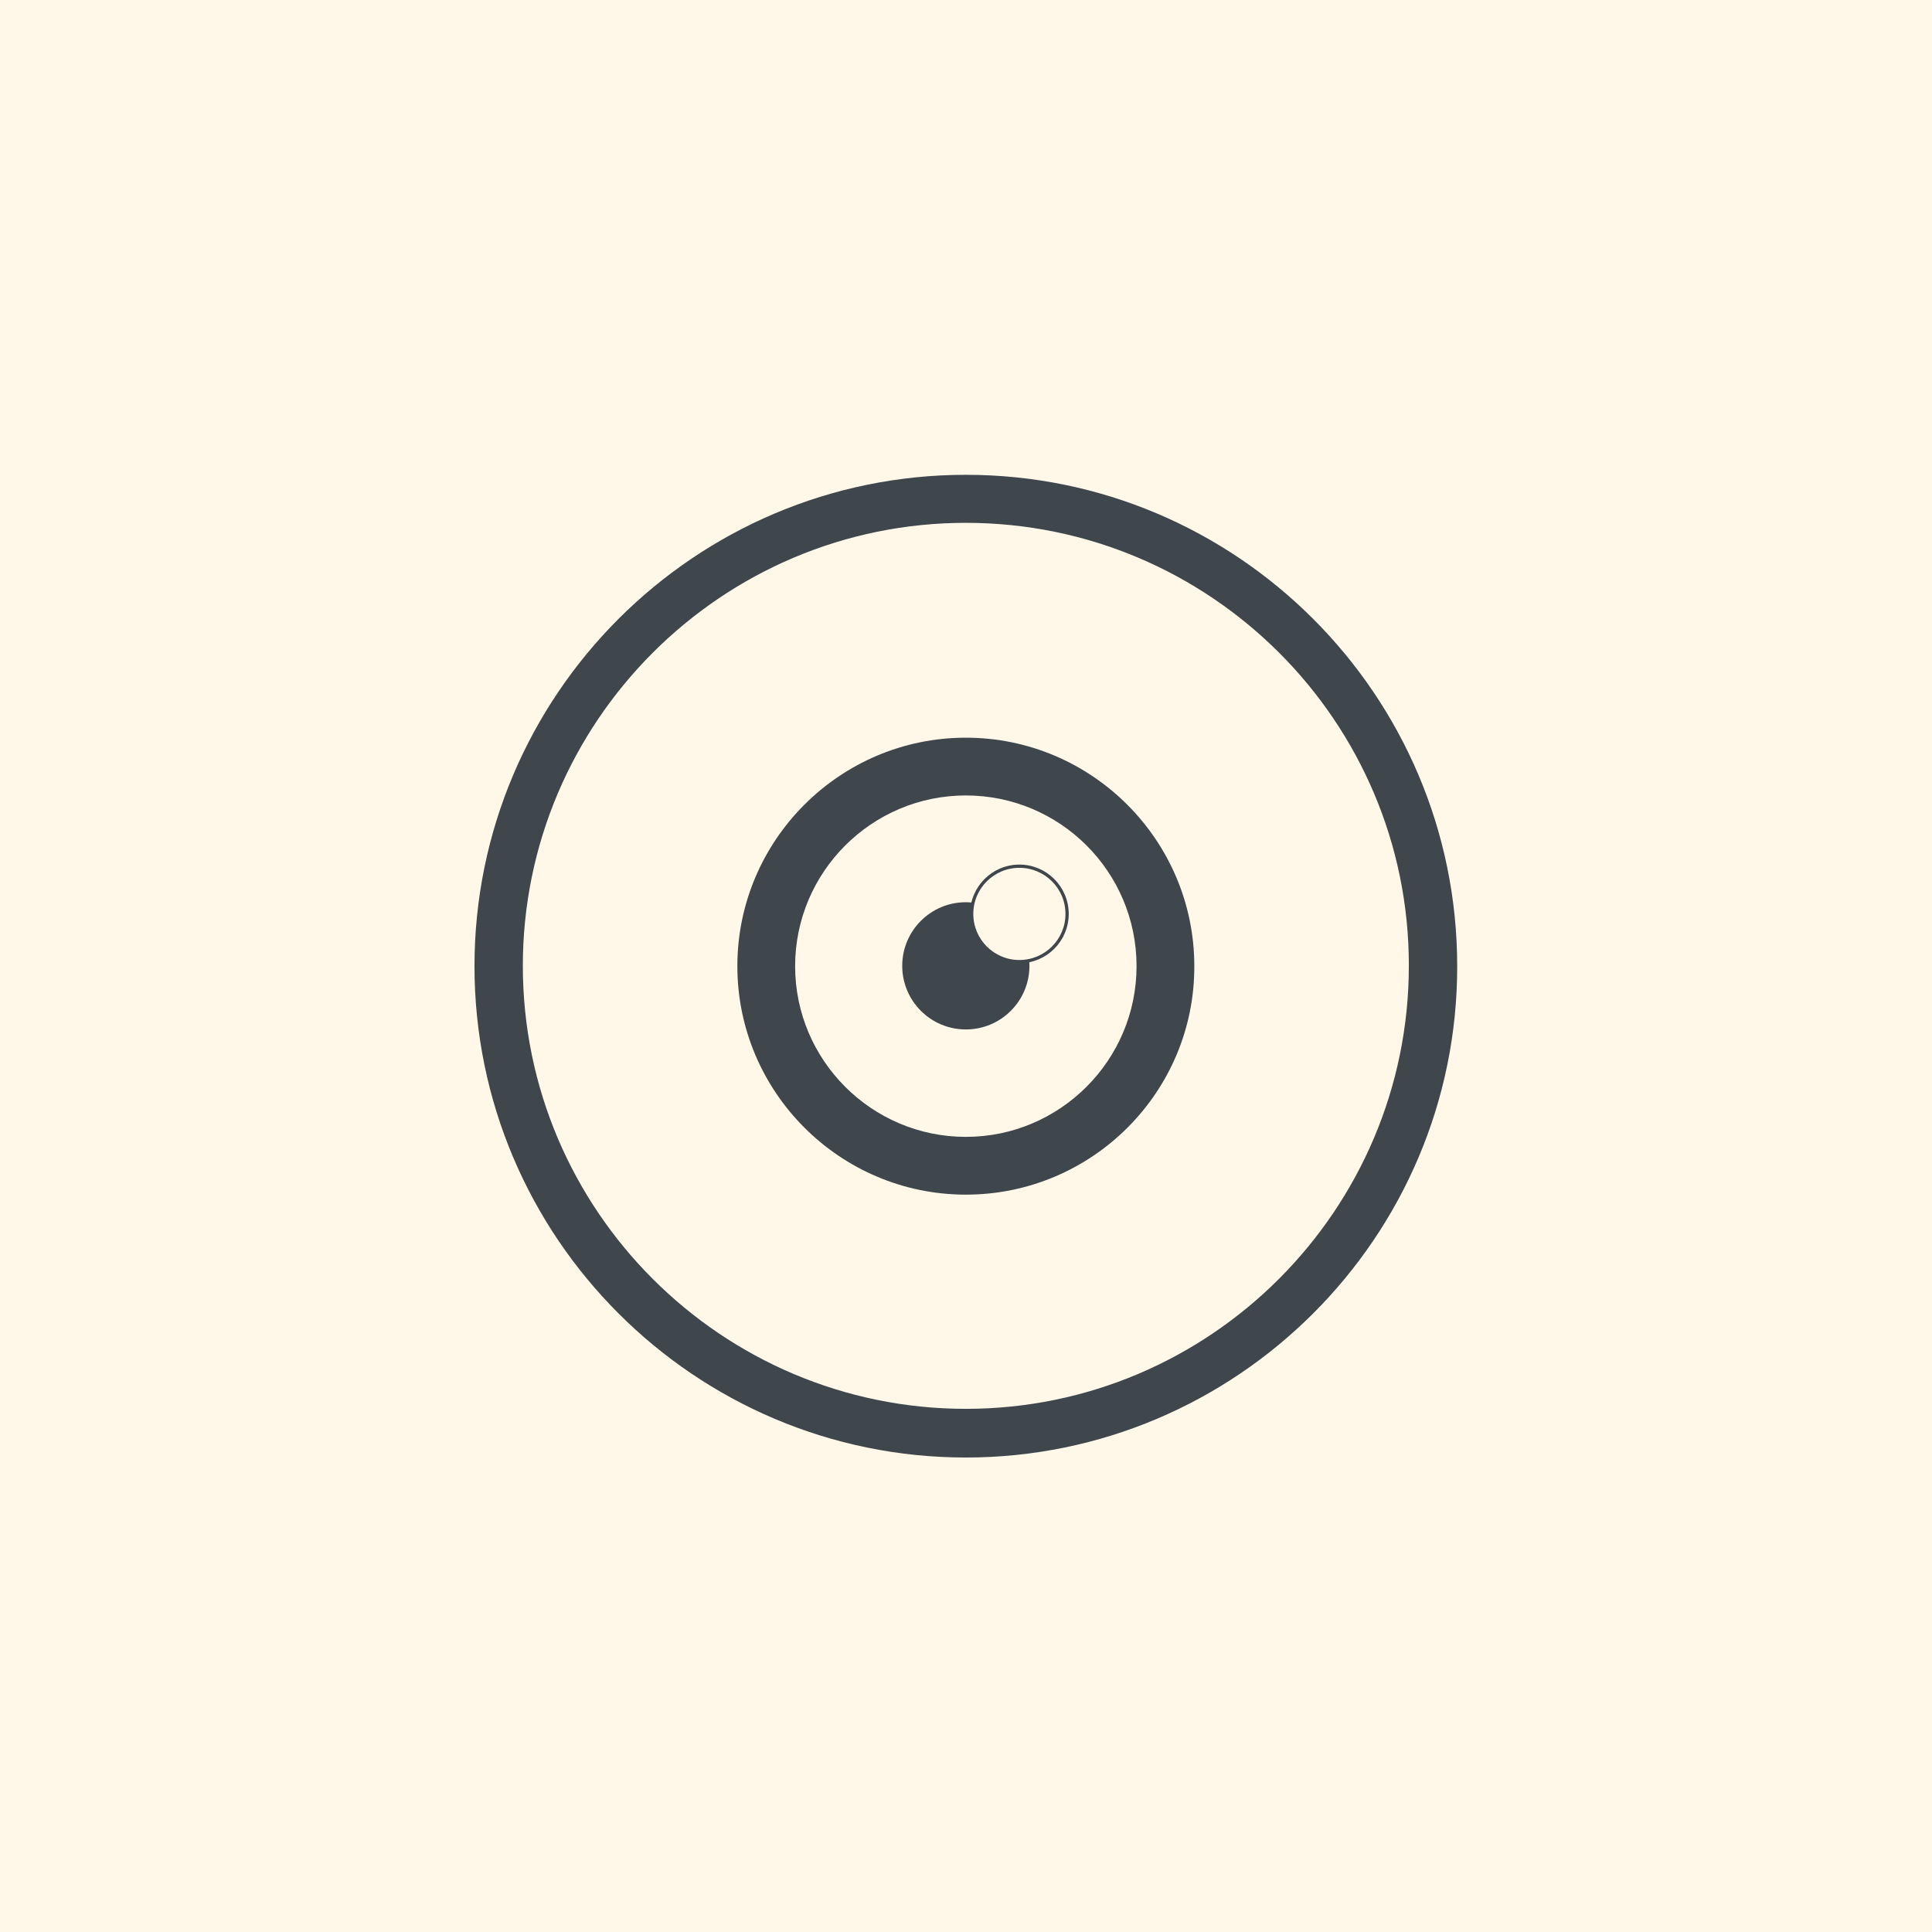 <?xml version="1.0" encoding="utf-8"?>
<!-- Generator: Adobe Illustrator 18.1.1, SVG Export Plug-In . SVG Version: 6.00 Build 0)  -->
<svg version="1.1" id="Layer_1" xmlns="http://www.w3.org/2000/svg" xmlns:xlink="http://www.w3.org/1999/xlink" x="0px" y="0px"
	 viewBox="0 0 595.3 595.3" enable-background="new 0 0 595.3 595.3" xml:space="preserve">
<rect fill="#FFF8E9" width="595.3" height="595.3"/>
<circle fill="none" cx="297.6" cy="297.6" r="144"/>
<path fill="#3F464C" d="M297.6,449.1c-83.5,0-151.4-67.9-151.4-151.4s67.9-151.4,151.4-151.4S449,214.2,449,297.7
	C449.1,381.1,381.1,449.1,297.6,449.1z M297.6,161.1c-75.3,0-136.5,61.3-136.5,136.5c0,75.3,61.3,136.5,136.5,136.5
	c75.3,0,136.5-61.3,136.5-136.5C434.2,222.3,372.9,161.1,297.6,161.1z"/>
<circle fill="none" cx="297.6" cy="297.6" r="61.5"/>
<path fill="#3F464C" d="M297.6,368.1c-38.8,0-70.4-31.6-70.4-70.4s31.6-70.4,70.4-70.4s70.4,31.6,70.4,70.4
	C368.1,336.5,336.5,368.1,297.6,368.1z M297.6,245.1c-29,0-52.6,23.6-52.6,52.6s23.6,52.6,52.6,52.6c29,0,52.6-23.6,52.6-52.6
	C350.2,268.6,326.6,245.1,297.6,245.1z"/>
<circle fill="#3F464C" cx="297.6" cy="297.6" r="19.6"/>
<circle fill="#FFF8E9" stroke="#3F464C" stroke-miterlimit="10" cx="314.1" cy="281.6" r="14.7"/>
</svg>
